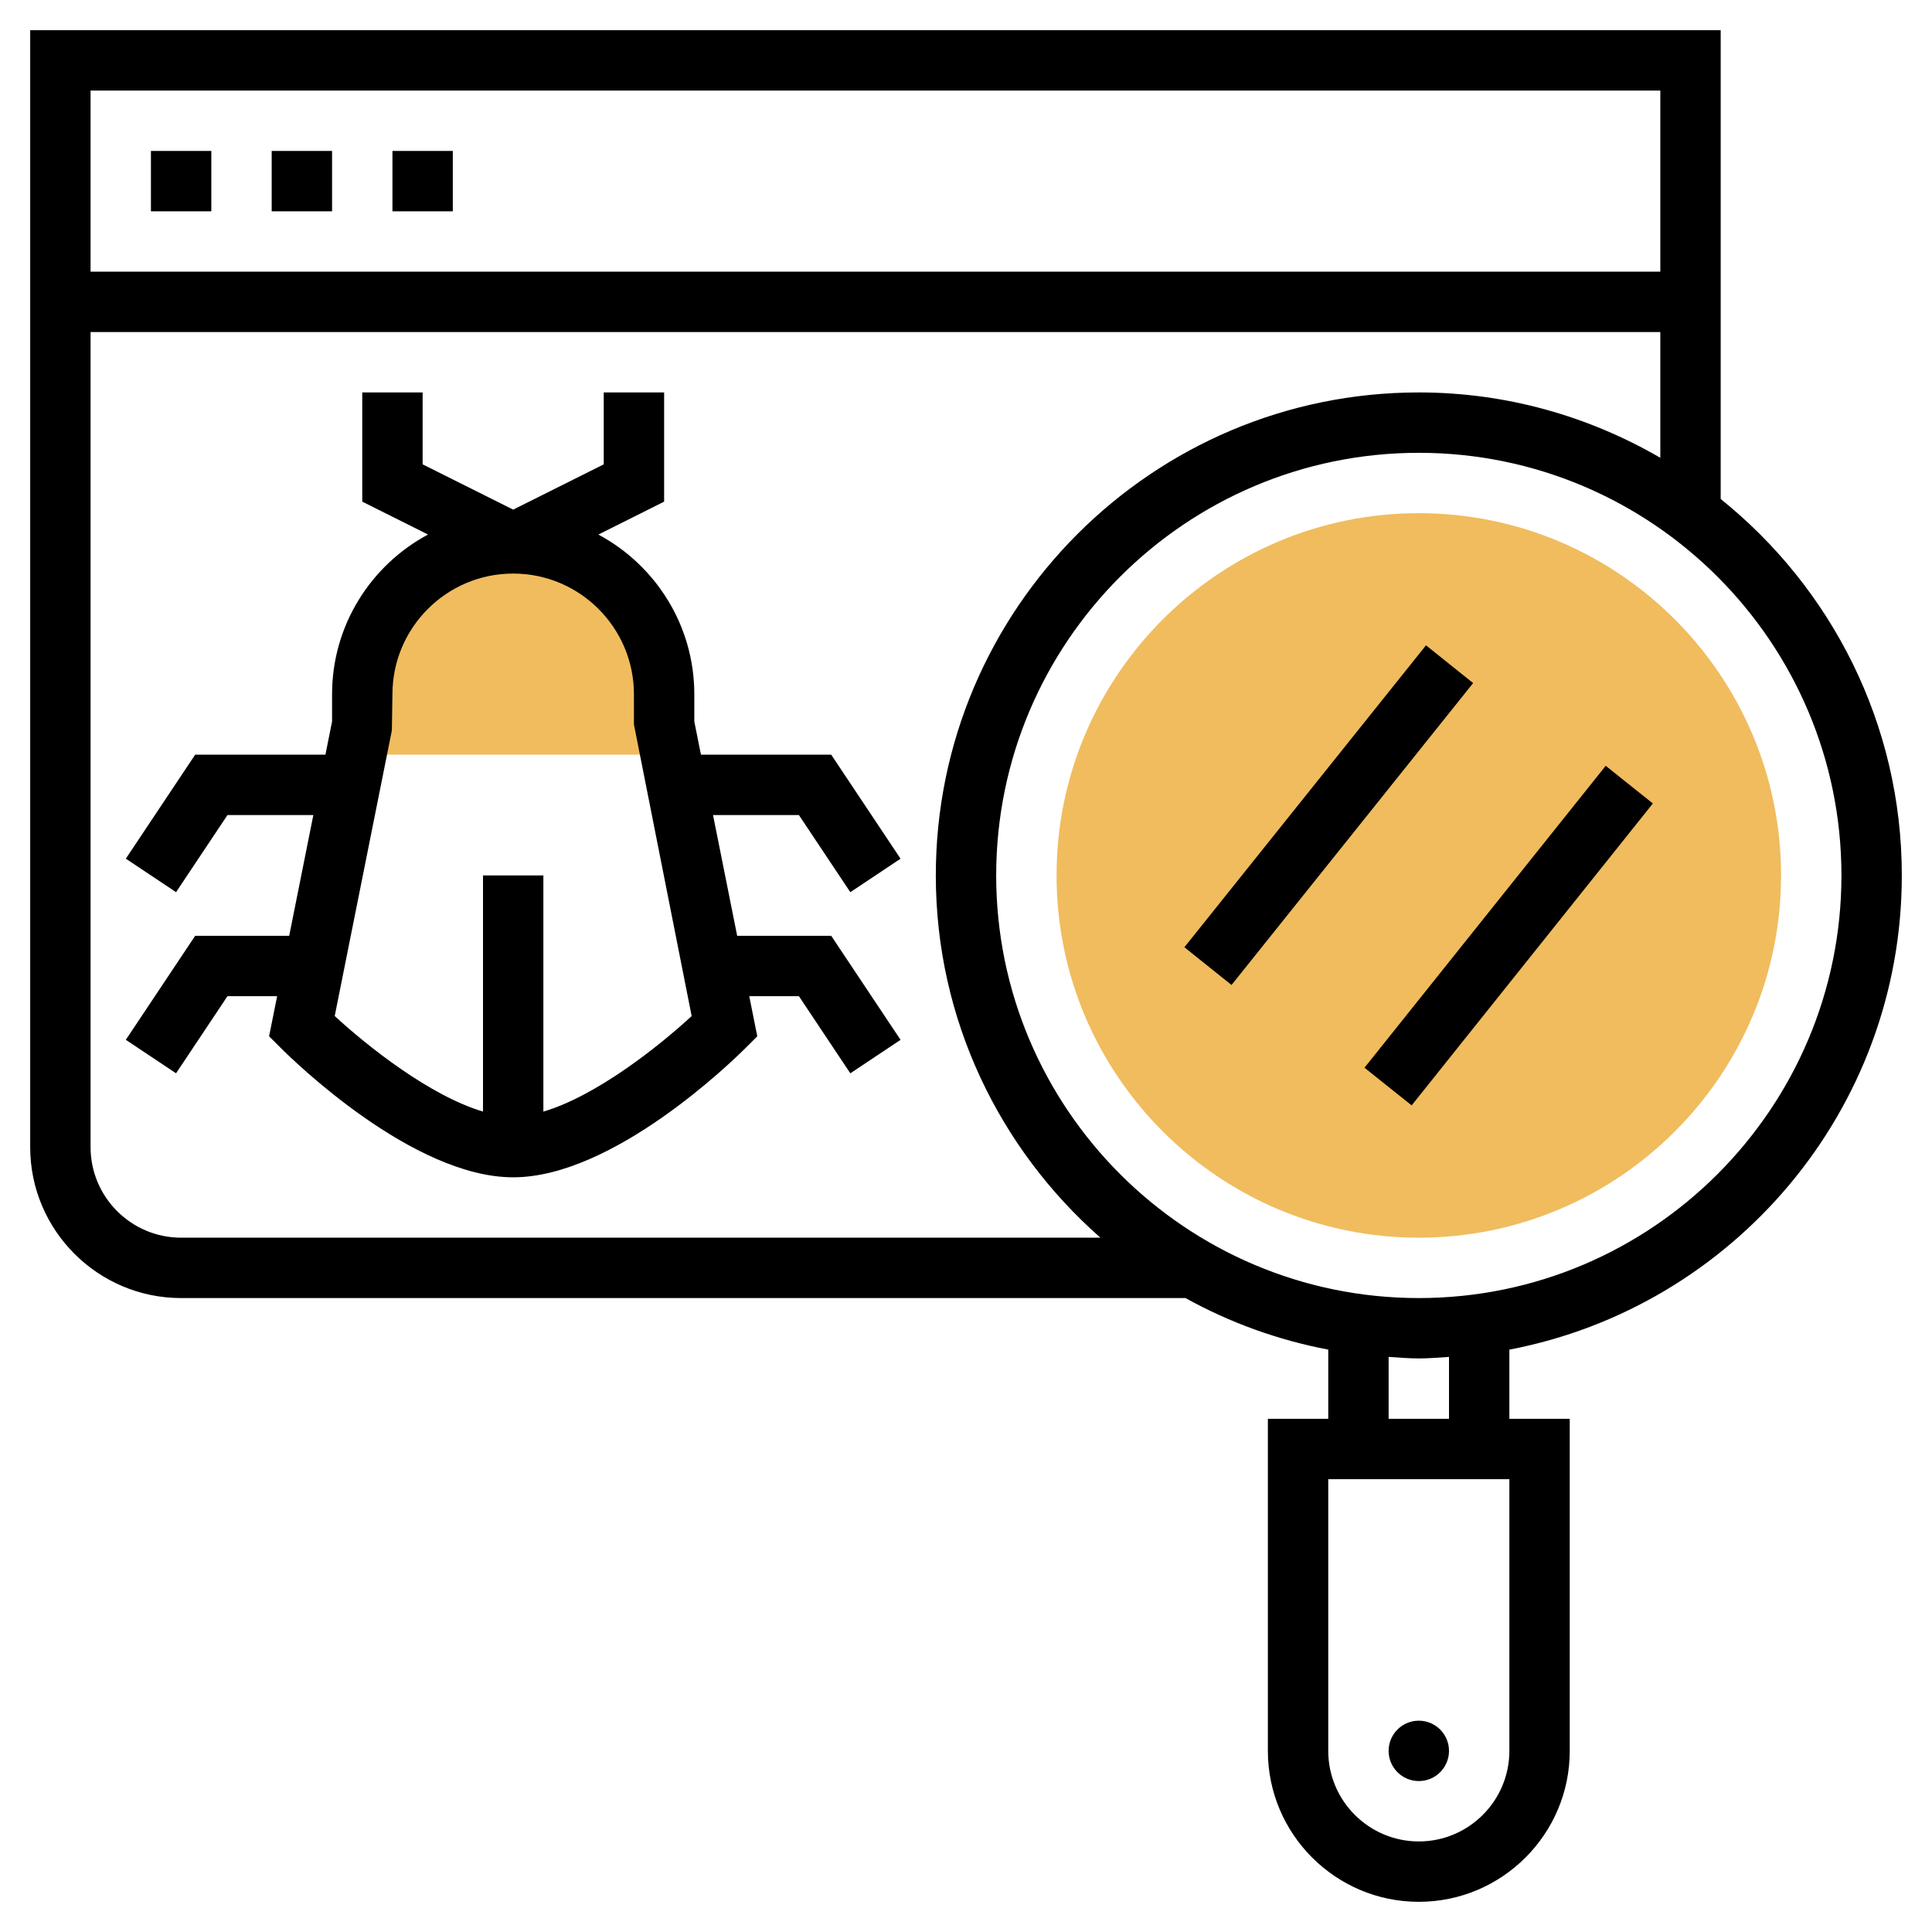 <?xml version="1.0" encoding="iso-8859-1"?>
<!-- Generator: Adobe Illustrator 22.1.0, SVG Export Plug-In . SVG Version: 6.00 Build 0)  -->
<svg xmlns="http://www.w3.org/2000/svg" xmlns:xlink="http://www.w3.org/1999/xlink" version="1.1" id="Layer_1_1_" x="0px" y="0px" viewBox="0 0 64 64" style="enable-background:new 0 0 64 64;" xml:space="preserve" width="512" height="512">
<g>
	<g>
		<path style="fill:#F0BC5E;" d="M22,25H12v-2c0-2.761,2.239-5,5-5h0c2.761,0,5,2.239,5,5V25z"/>
	</g>
	<g>
		<path style="fill:#F0BC5E;" d="M47,41c-6.617,0-12-5.383-12-12s5.383-12,12-12s12,5.383,12,12S53.617,41,47,41z"/>
	</g>
	<g>
		<path d="M26.465,27l1.703,2.555l1.664-1.109L27.535,25H23.22L23,23.901V23c0-2.289-1.289-4.281-3.179-5.292L22,16.618V13h-2v2.382    l-3,1.5l-3-1.5V13h-2v3.618l2.179,1.089C12.289,18.719,11,20.711,11,23v0.901L10.78,25H6.465l-2.297,3.445l1.664,1.109L7.535,27    h2.845l-0.8,4H6.465l-2.297,3.445l1.664,1.109L7.535,33H9.18l-0.266,1.329l0.379,0.378C9.732,35.146,13.682,39,17,39    s7.268-3.854,7.707-4.293l0.379-0.378L24.82,33h1.645l1.703,2.555l1.664-1.109L27.535,31H24.42l-0.8-4H26.465z M18,36.823V29h-2    v7.822c-1.762-0.522-3.837-2.173-4.912-3.165l1.893-9.461L13,23c0-2.206,1.794-4,4-4s4,1.794,4,4v1l1.912,9.658    C21.838,34.65,19.765,36.301,18,36.823z"/>
		<rect x="5" y="5" width="2" height="2"/>
		<rect x="9" y="5" width="2" height="2"/>
		<rect x="13" y="5" width="2" height="2"/>
		<path d="M63,29c0-5.039-2.347-9.535-6-12.47V1H1v37c0,2.757,2.243,5,5,5h33.271c1.453,0.806,3.045,1.387,4.729,1.708V47h-2v11    c0,2.757,2.243,5,5,5s5-2.243,5-5V47h-2v-2.292C57.392,43.299,63,36.796,63,29z M61,29c0,7.72-6.28,14-14,14s-14-6.28-14-14    s6.28-14,14-14S61,21.28,61,29z M55,3v6H3V3H55z M6,41c-1.654,0-3-1.346-3-3V11h52v4.165C52.643,13.797,49.916,13,47,13    c-8.822,0-16,7.178-16,16c0,4.78,2.118,9.066,5.453,12H6z M50,58c0,1.654-1.346,3-3,3s-3-1.346-3-3v-9h6V58z M48,47h-2v-2.051    C46.332,44.97,46.662,45,47,45s0.668-0.03,1-0.051V47z"/>
		<circle cx="47" cy="58" r="1"/>
		<rect x="37.597" y="26" transform="matrix(0.625 -0.781 0.781 0.625 -4.57 44.492)" width="12.806" height="2"/>
		<rect x="43.597" y="30" transform="matrix(0.624 -0.781 0.781 0.624 -5.434 50.699)" width="12.806" height="2"/>
	</g>
</g>
</svg>

